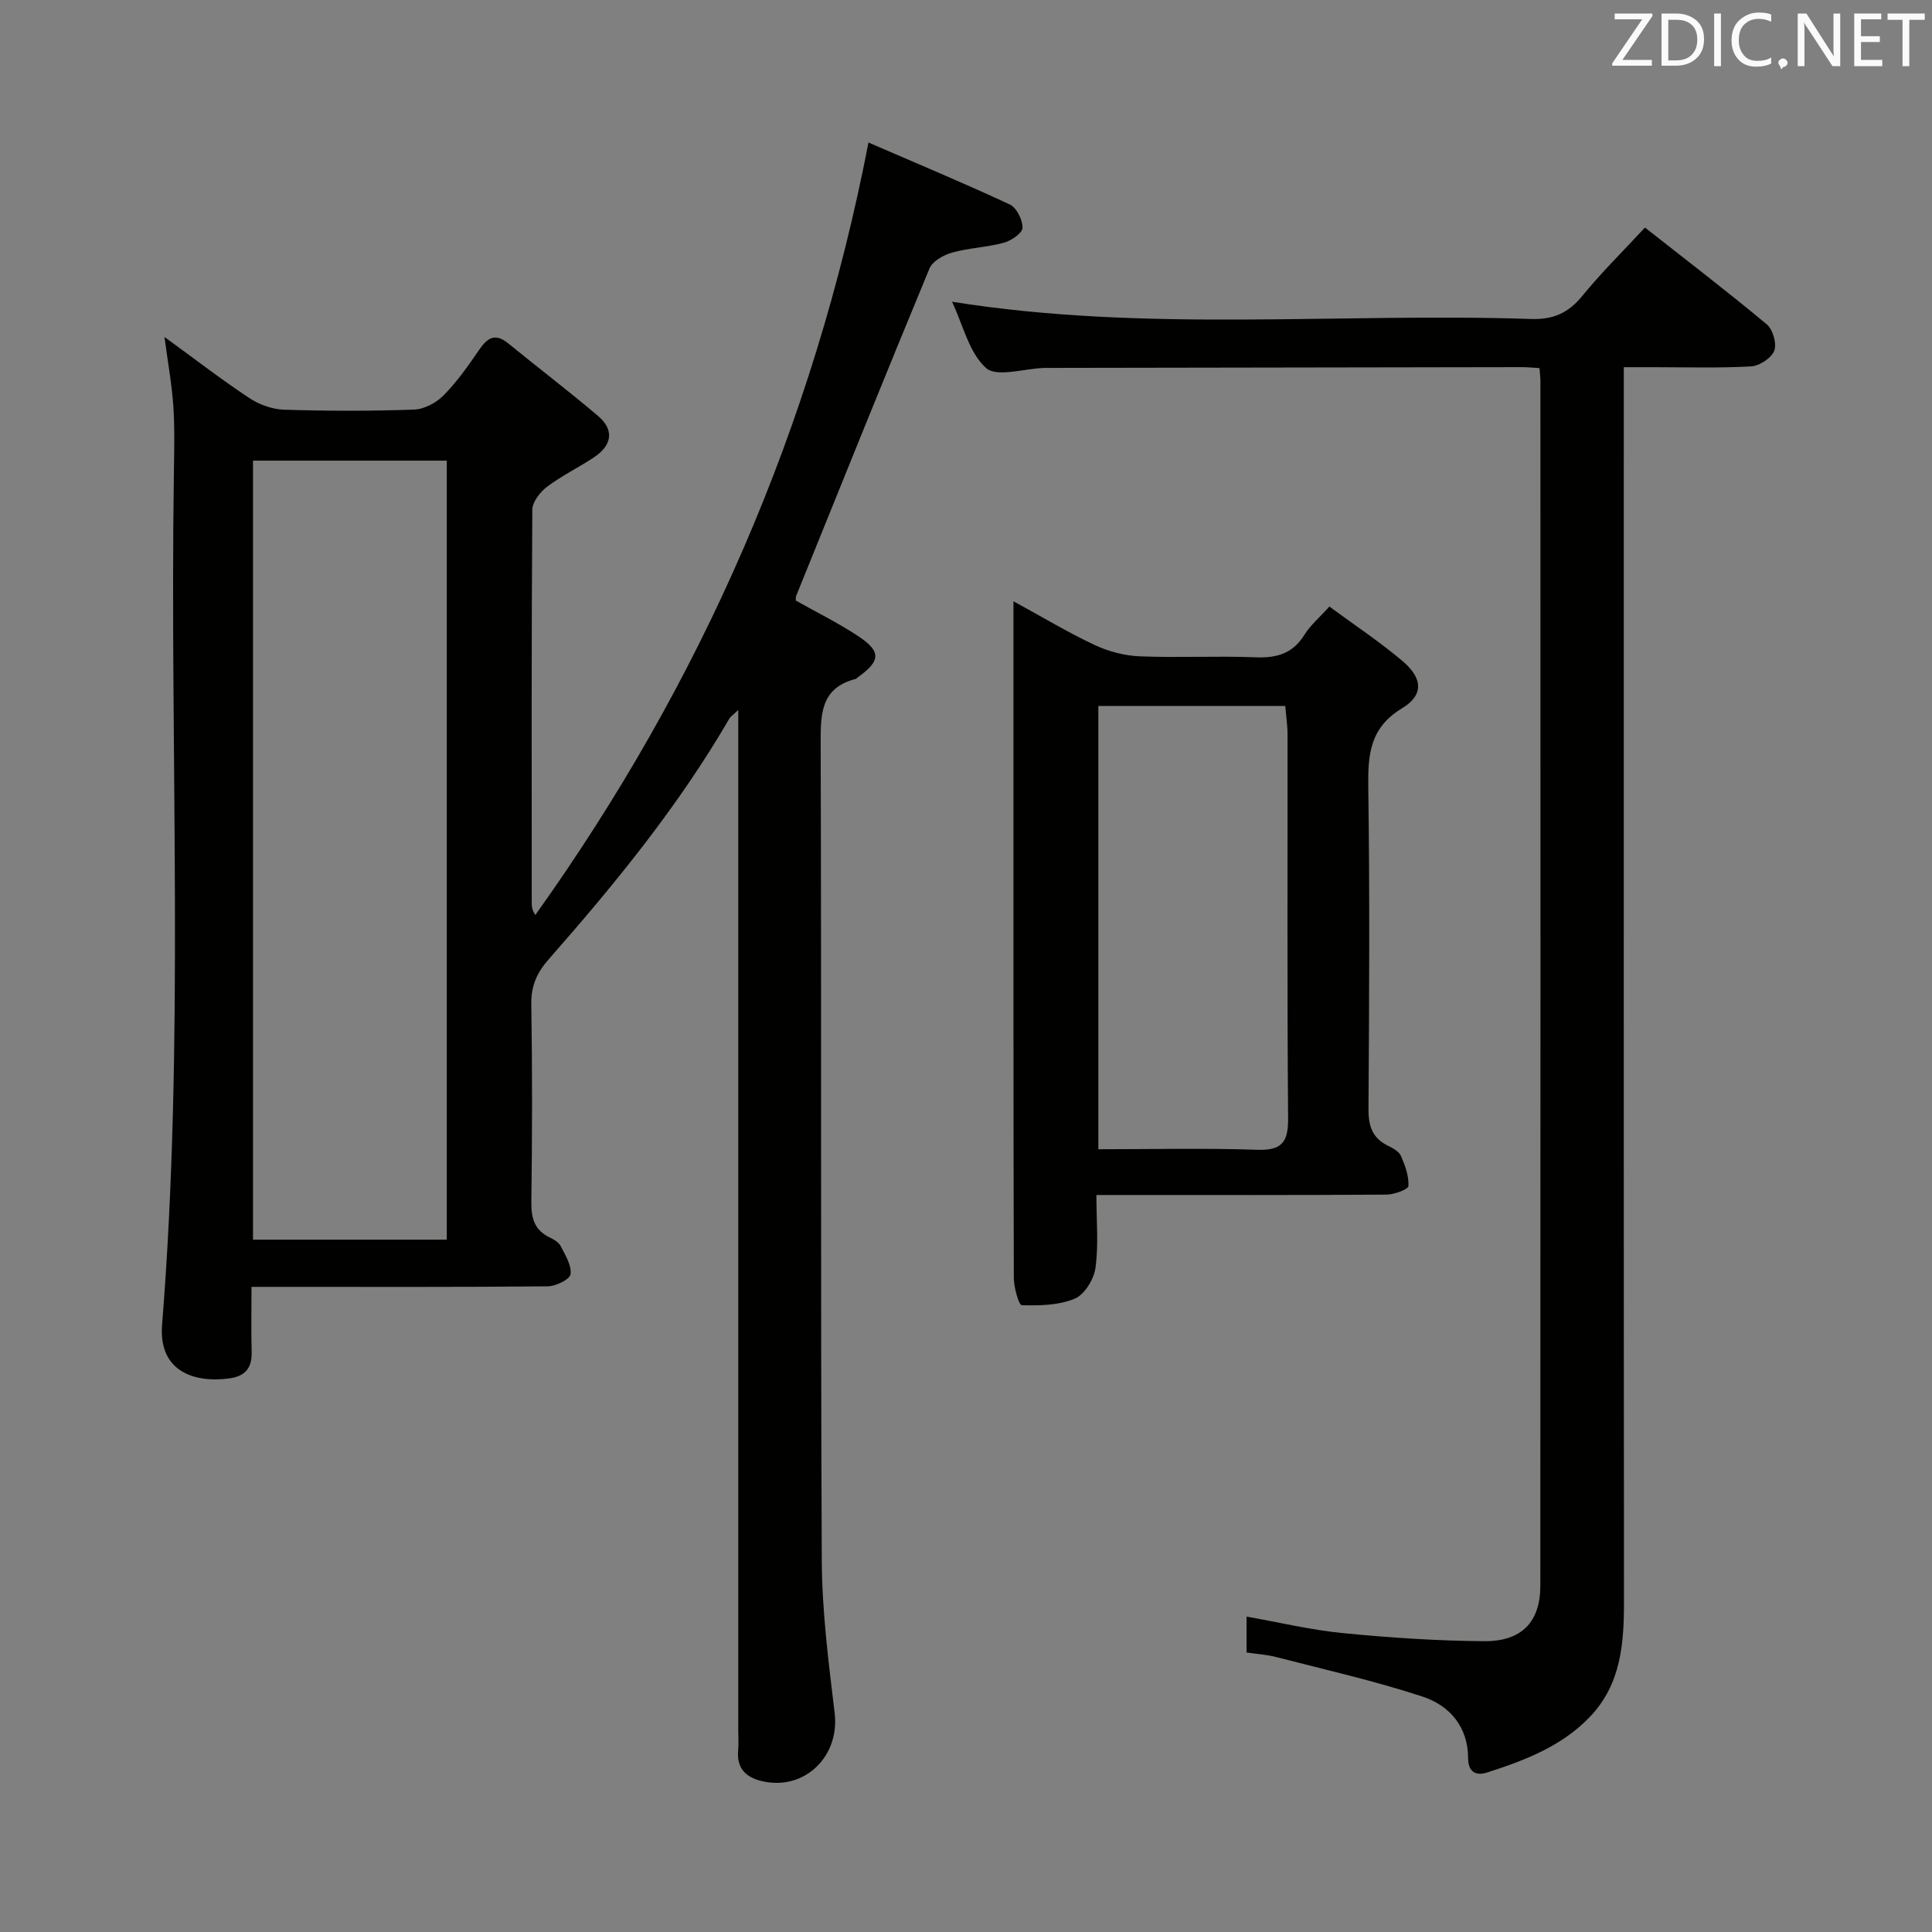 <svg enable-background="new 0 0 400 400" viewBox="0 0 400 400" xmlns="http://www.w3.org/2000/svg"><rect x="0" y="0" width="400" height="400" fill="#808080" stroke="none"/><path d="m34.05 69.76c6.18 4.5 11.71 8.76 17.5 12.61 2.06 1.37 4.77 2.37 7.21 2.45 8.99.29 18 .3 26.99-.02 2.1-.08 4.6-1.42 6.12-2.97 2.78-2.83 5.11-6.15 7.36-9.44 1.71-2.5 3.32-3.48 5.99-1.3 6.17 5.04 12.51 9.86 18.58 15.01 3.49 2.97 2.86 6.14-.82 8.58-3.18 2.12-6.67 3.8-9.71 6.09-1.44 1.09-3.04 3.14-3.06 4.76-.19 27.16-.13 54.33-.12 81.5 0 .75.12 1.51.75 2.4 34.38-48.12 57.55-100.97 68.97-159.92 9.68 4.19 19.55 8.31 29.25 12.82 1.41.66 2.68 3.2 2.64 4.85-.02 1.09-2.34 2.66-3.88 3.08-3.5.95-7.22 1.06-10.71 2.04-1.76.49-4.04 1.77-4.67 3.28-9.34 22.54-18.45 45.17-27.6 67.79-.12.29-.06.65-.08.97 4.33 2.44 8.81 4.64 12.94 7.38 4.8 3.18 4.63 5.13-.13 8.53-.14.1-.24.27-.39.31-7.29 1.87-7.29 7.26-7.27 13.43.18 56.33-.03 112.66.23 169 .05 10.57 1.4 21.17 2.67 31.7 1.05 8.76-5.97 15.91-14.62 14.17-3.51-.7-5.74-2.52-5.36-6.5.12-1.32.02-2.66.02-4 0-68.33 0-136.66 0-205 0-1.79 0-3.59 0-6.36-1.07 1.01-1.58 1.32-1.84 1.77-10.5 18.09-23.65 34.19-37.4 49.83-2.45 2.78-3.67 5.5-3.61 9.3.22 13.66.19 27.33.01 41-.04 3.34.65 5.78 3.78 7.29.88.42 1.91 1.03 2.32 1.84.94 1.86 2.28 4 2.01 5.8-.17 1.08-3.06 2.48-4.74 2.49-18.33.18-36.66.11-55 .11-1.95 0-3.91 0-6.31 0 0 4.94-.09 9.24.03 13.54.09 3.25-1.36 4.95-4.53 5.4-7.33 1.03-14.79-1.42-14.01-11.11 4.7-58.7 1.57-117.52 2.44-176.28.07-4.66.19-9.35-.12-13.99-.31-4.47-1.12-8.89-1.83-14.23zm58.45 186.9c0-53.97 0-107.66 0-161.29-13.67 0-26.91 0-40.12 0v161.29z" fill="#010100"/><path d="m258.09 342.13c0-2.57 0-4.71 0-7.43 6.76 1.19 13.31 2.77 19.95 3.42 9.74.95 19.54 1.61 29.33 1.67 7.73.04 11.54-4.06 11.54-11.45.04-83.15.03-166.3.02-249.45 0-.79-.12-1.59-.2-2.68-1.38-.08-2.51-.2-3.63-.2-32.66.05-65.32.11-97.98.16-.33 0-.67-.01-1 .01-4.11.13-9.76 1.99-11.97.01-3.52-3.15-4.74-8.86-7.04-13.72 40.12 6.41 80.08 2.24 119.88 3.57 4.65.16 7.75-1.27 10.63-4.8 3.98-4.87 8.49-9.31 12.95-14.13 8.58 6.75 17.03 13.22 25.21 20.03 1.27 1.05 2.12 4.01 1.56 5.47-.59 1.52-3.07 3.15-4.8 3.25-6.81.37-13.66.16-20.49.16-1.79 0-3.58 0-5.86 0v6.91c0 82.82-.03 165.64.04 248.45.01 8.83-.56 17.32-7.12 24.14-5.86 6.09-13.48 8.96-21.25 11.47-2.24.72-3.9-.1-3.9-2.93-.01-6.55-3.82-10.95-9.44-12.8-9.87-3.24-20.05-5.54-30.12-8.14-2.03-.55-4.16-.67-6.31-.99z" fill="#010100"/><path d="m227 247.41c0 5.51.47 10.39-.2 15.12-.33 2.35-2.27 5.51-4.29 6.35-3.31 1.38-7.29 1.45-10.96 1.35-.62-.02-1.64-3.67-1.65-5.64-.1-36.31-.07-72.61-.07-108.92 0-10.1 0-20.19 0-31.18 6.11 3.33 11.34 6.49 16.85 9.07 2.88 1.34 6.21 2.21 9.37 2.33 7.98.32 15.99-.12 23.97.2 4.37.17 7.66-.8 10.06-4.68 1.19-1.94 3.04-3.48 5.15-5.83 5.12 3.77 10.36 7.24 15.13 11.27 4.21 3.56 4.46 7.05-.08 9.79-6.71 4.06-7.08 9.62-6.99 16.4.31 22.15.19 44.3.04 66.45-.03 3.55.73 6.1 4.01 7.71 1.03.5 2.3 1.19 2.71 2.12.86 1.97 1.67 4.18 1.55 6.23-.04.7-2.92 1.76-4.51 1.78-17.99.13-35.97.08-53.96.08-1.81 0-3.62 0-6.13 0zm.4-101.24v91.77c11.22 0 22.05-.26 32.85.11 5.17.18 6.48-1.57 6.44-6.55-.22-26.49-.09-52.97-.12-79.46 0-1.92-.3-3.83-.47-5.87-13.14 0-25.76 0-38.7 0z" fill="#010100"/><g fill="#fafafb"><path d="m342.2 3.2-6.3 9.2h6.1v1.2h-8.2v-.5l6.2-9.1h-5.7v-1.2h7.8v.4z"/><path d="m344 13.7v-10.9h3.1c1.6 0 3 .5 4.1 1.4 1.1 1 1.6 2.2 1.6 3.9s-.5 3-1.6 4-2.5 1.5-4.2 1.5h-3zm1.4-9.6v8.4h1.6c1.4 0 2.5-.4 3.2-1.1.8-.8 1.2-1.8 1.2-3.2s-.4-2.4-1.2-3.1-1.8-1-3.1-1z"/><path d="m356.3 2.8v10.9h-1.4v-10.9z"/><path d="m366.6 13.2c-.8.4-1.8.6-3 .6-1.6 0-2.8-.5-3.7-1.5s-1.4-2.3-1.4-3.9c0-1.7.5-3.2 1.6-4.2s2.4-1.6 4-1.6c1 0 1.9.1 2.6.4v1.5c-.8-.4-1.6-.6-2.6-.6-1.2 0-2.2.4-3 1.2s-1.1 1.9-1.1 3.3c0 1.3.4 2.3 1.1 3.1s1.6 1.1 2.8 1.1c1.1 0 2-.2 2.8-.7v1.3z"/><path d="m368.2 13c0-.3.1-.5.3-.6.2-.2.4-.3.6-.3.3 0 .5.1.7.3s.3.4.3.6-.1.5-.3.6c-.2.2-.4.3-.7.3-.3 1-.5-.1-.6-.3-.2-.2-.3-.4-.3-.6z"/><path d="m381.1 13.7h-1.7l-5.5-8.4c-.2-.2-.3-.5-.4-.7 0 .2.1.8.1 1.5v7.6h-1.4v-10.9h1.8l5.3 8.3c.3.4.4.6.4.8 0-.3-.1-.8-.1-1.6v-7.5h1.4v10.9z"/><path d="m389.7 13.7h-5.8v-10.9h5.6v1.2h-4.2v3.5h3.9v1.2h-3.9v3.7h4.4z"/><path d="m398.4 4.1h-3.1v9.6h-1.4v-9.6h-3.1v-1.3h7.7v1.3z"/></g></svg>